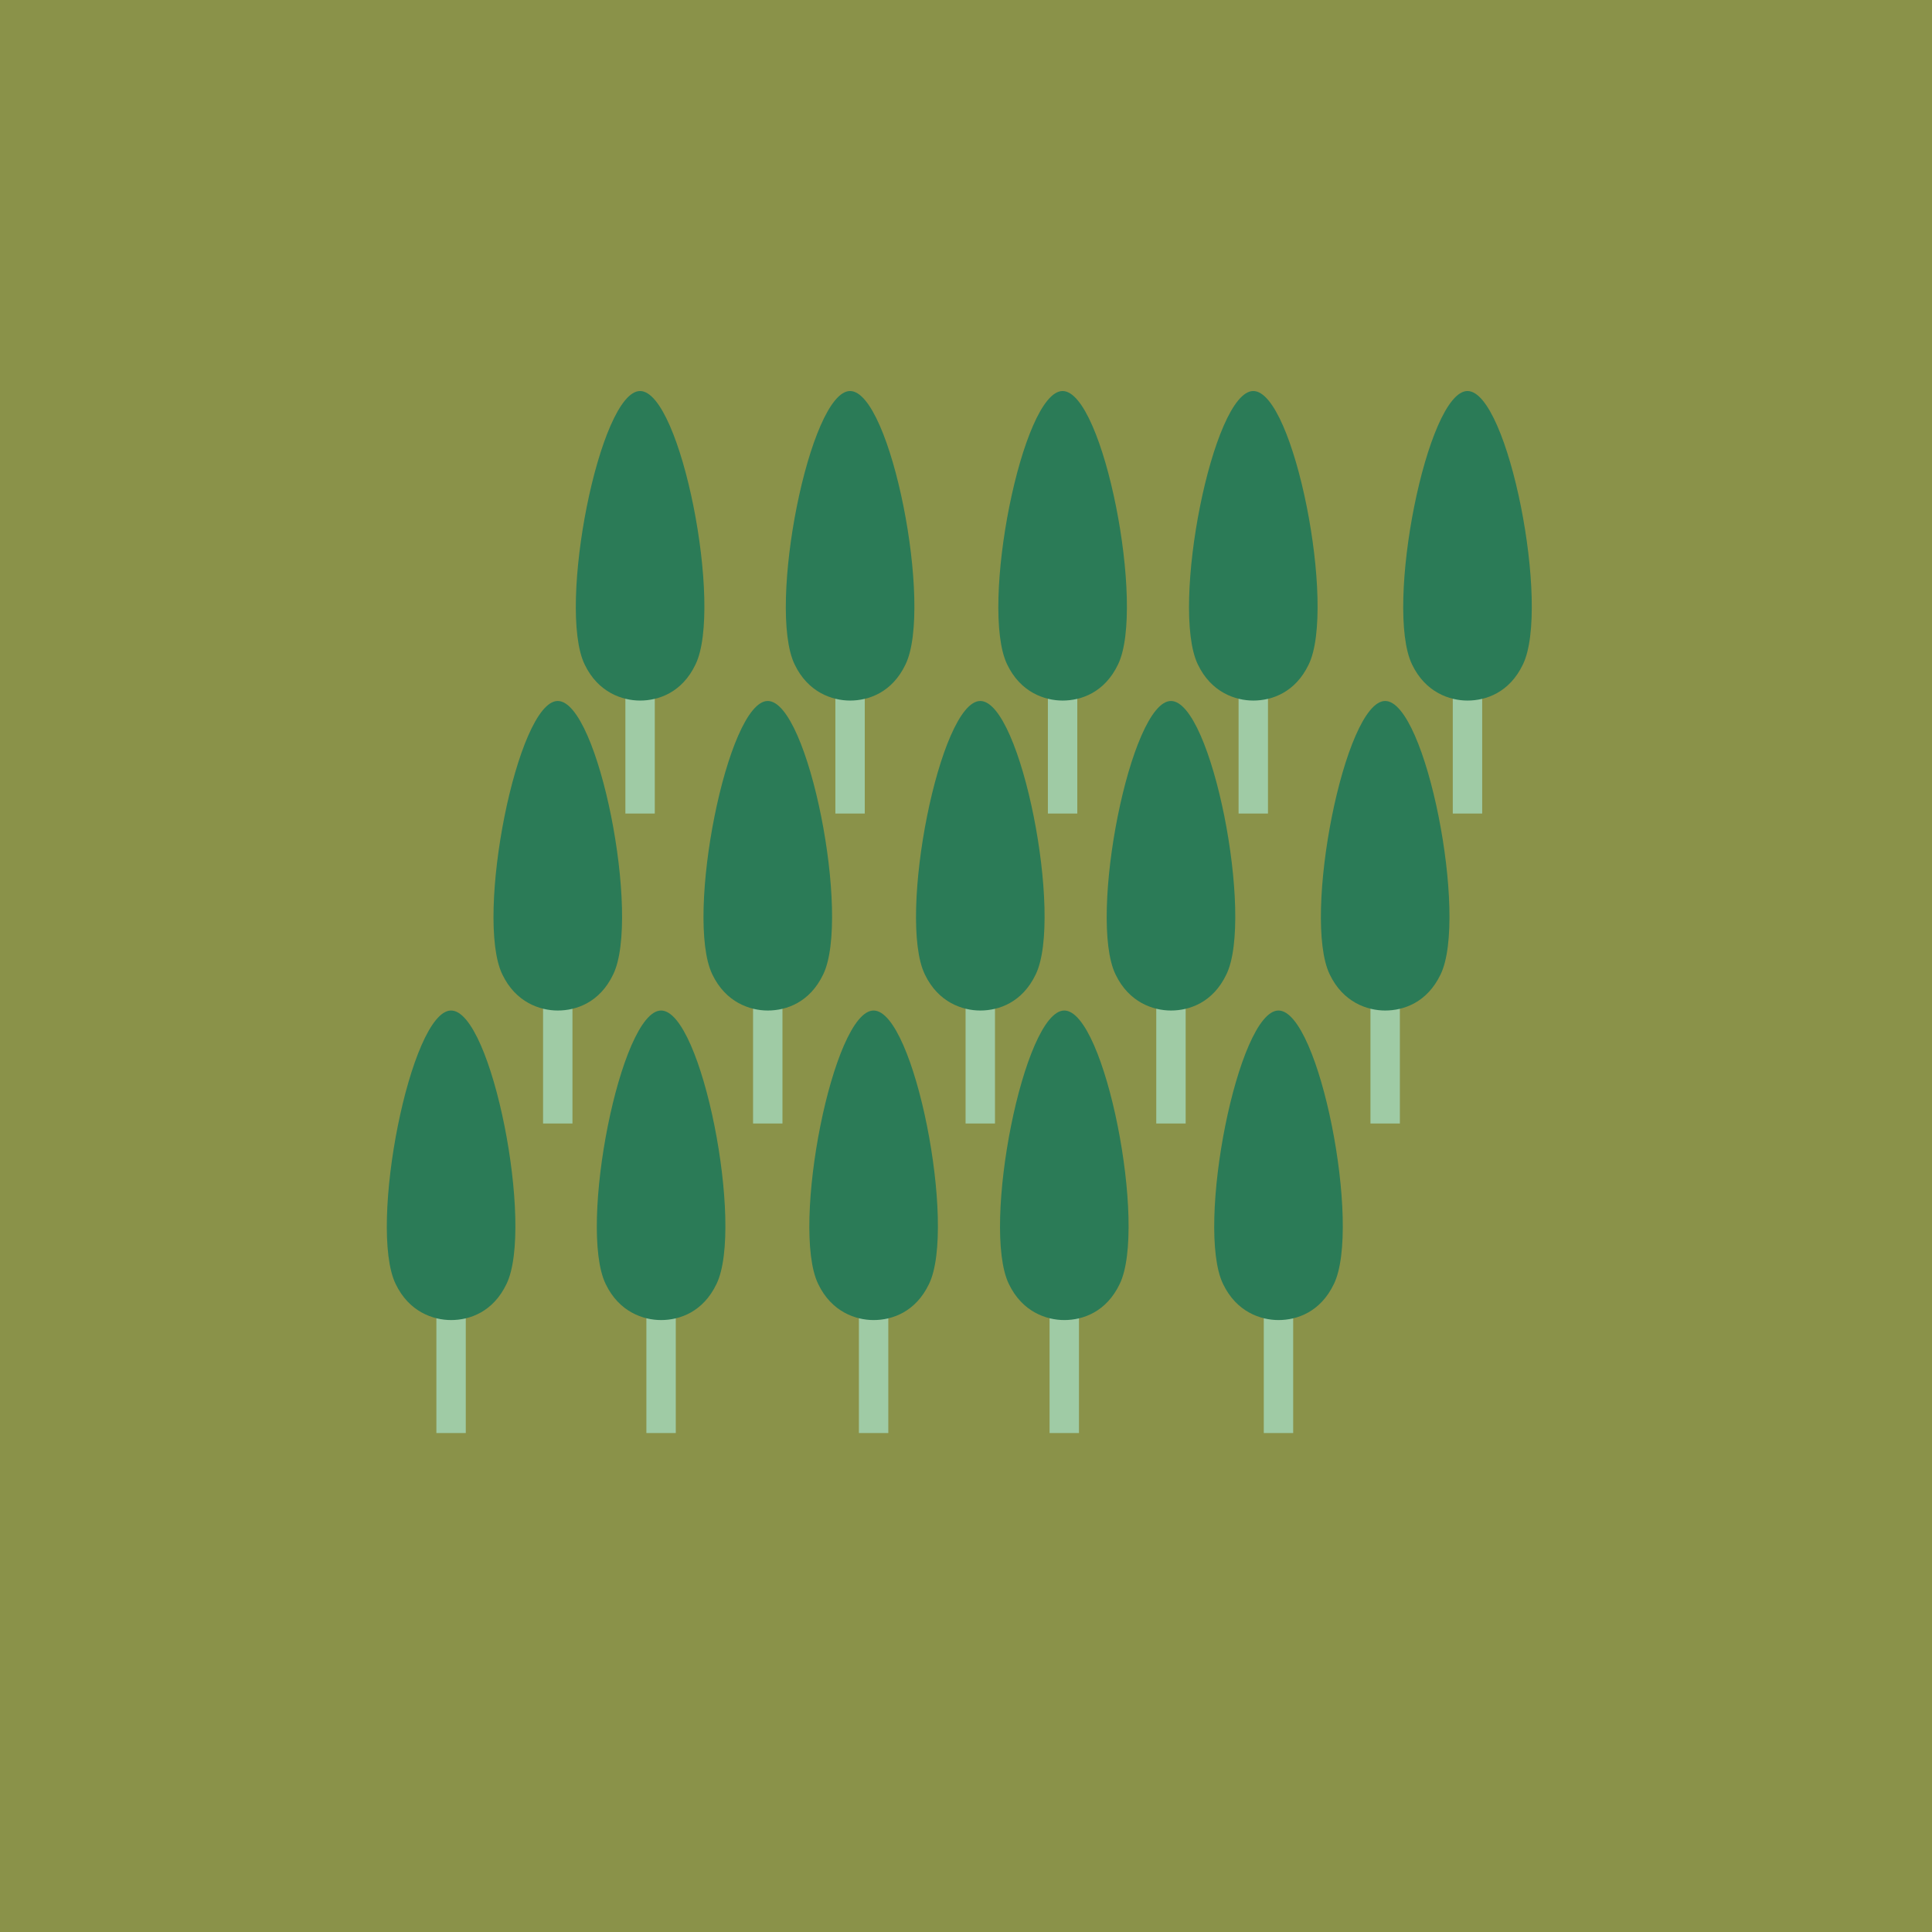 <?xml version="1.0" encoding="utf-8"?>
<!-- Generator: Adobe Illustrator 22.0.0, SVG Export Plug-In . SVG Version: 6.00 Build 0)  -->
<svg version="1.1" id="Layer_1" xmlns="http://www.w3.org/2000/svg" xmlns:xlink="http://www.w3.org/1999/xlink" x="0px" y="0px"
	 viewBox="0 0 460 460" style="enable-background:new 0 0 460 460;" xml:space="preserve">
<style type="text/css">
	.st0{fill:#8A9249;}
	.st1{fill:#9FCBA5;}
	.st2{fill:#2B7B57;}
</style>
<rect x="0" class="st0" width="460" height="460"/>
<g id="XMLID_10_">
	<g id="XMLID_31_">
		<rect id="XMLID_32_" x="148.9" y="155.1" class="st1" width="7" height="38.6"/>
	</g>
	<path id="XMLID_30_" class="st2" d="M152.4,93.1c-9.6,0-19.8,51.5-13.2,65.1c3.2,6.7,9,8.6,13.2,8.6c4.4,0,10-1.9,13.2-8.6
		C172.2,144.6,162.1,93.1,152.4,93.1z"/>
</g>
<g id="XMLID_1_">
	<g id="XMLID_3_">
		<rect id="XMLID_4_" x="198.9" y="155.1" class="st1" width="7" height="38.6"/>
	</g>
	<path id="XMLID_2_" class="st2" d="M202.4,93.1c-9.6,0-19.8,51.5-13.2,65.1c3.2,6.7,9,8.6,13.2,8.6c4.4,0,10-1.9,13.2-8.6
		C222.2,144.6,212.1,93.1,202.4,93.1z"/>
</g>
<g id="XMLID_5_">
	<g id="XMLID_7_">
		<rect id="XMLID_8_" x="249.5" y="155.1" class="st1" width="7" height="38.6"/>
	</g>
	<path id="XMLID_6_" class="st2" d="M253,93.1c-9.6,0-19.8,51.5-13.2,65.1c3.2,6.7,9,8.6,13.2,8.6c4.4,0,10-1.9,13.2-8.6
		C272.8,144.6,262.7,93.1,253,93.1z"/>
</g>
<g id="XMLID_9_">
	<g id="XMLID_12_">
		<rect id="XMLID_13_" x="294.9" y="155.1" class="st1" width="7" height="38.6"/>
	</g>
	<path id="XMLID_11_" class="st2" d="M298.4,93.1c-9.6,0-19.8,51.5-13.2,65.1c3.2,6.7,9,8.6,13.2,8.6c4.4,0,10-1.9,13.2-8.6
		C318.2,144.6,308.1,93.1,298.4,93.1z"/>
</g>
<g id="XMLID_14_">
	<g id="XMLID_16_">
		<rect id="XMLID_17_" x="345.9" y="155.1" class="st1" width="7" height="38.6"/>
	</g>
	<path id="XMLID_15_" class="st2" d="M349.4,93.1c-9.6,0-19.8,51.5-13.2,65.1c3.2,6.7,9,8.6,13.2,8.6c4.4,0,10-1.9,13.2-8.6
		C369.2,144.6,359.1,93.1,349.4,93.1z"/>
</g>
<g id="XMLID_37_">
	<g id="XMLID_39_">
		<rect id="XMLID_40_" x="129.3" y="228.9" class="st1" width="7" height="38.6"/>
	</g>
	<path id="XMLID_38_" class="st2" d="M132.8,166.9c-9.6,0-19.8,51.5-13.2,65.1c3.2,6.7,9,8.6,13.2,8.6c4.4,0,10-1.9,13.2-8.6
		C152.6,218.4,142.5,166.9,132.8,166.9z"/>
</g>
<g id="XMLID_33_">
	<g id="XMLID_35_">
		<rect id="XMLID_36_" x="179.3" y="228.9" class="st1" width="7" height="38.6"/>
	</g>
	<path id="XMLID_34_" class="st2" d="M182.8,166.9c-9.6,0-19.8,51.5-13.2,65.1c3.2,6.7,9,8.6,13.2,8.6c4.4,0,10-1.9,13.2-8.6
		C202.6,218.4,192.5,166.9,182.8,166.9z"/>
</g>
<g id="XMLID_26_">
	<g id="XMLID_28_">
		<rect id="XMLID_29_" x="229.9" y="228.9" class="st1" width="7" height="38.6"/>
	</g>
	<path id="XMLID_27_" class="st2" d="M233.4,166.9c-9.6,0-19.8,51.5-13.2,65.1c3.2,6.7,9,8.6,13.2,8.6c4.4,0,10-1.9,13.2-8.6
		C253.2,218.4,243.1,166.9,233.4,166.9z"/>
</g>
<g id="XMLID_22_">
	<g id="XMLID_24_">
		<rect id="XMLID_25_" x="275.3" y="228.9" class="st1" width="7" height="38.6"/>
	</g>
	<path id="XMLID_23_" class="st2" d="M278.8,166.9c-9.6,0-19.8,51.5-13.2,65.1c3.2,6.7,9,8.6,13.2,8.6c4.4,0,10-1.9,13.2-8.6
		C298.6,218.4,288.5,166.9,278.8,166.9z"/>
</g>
<g id="XMLID_18_">
	<g id="XMLID_20_">
		<rect id="XMLID_21_" x="326.3" y="228.9" class="st1" width="7" height="38.6"/>
	</g>
	<path id="XMLID_19_" class="st2" d="M329.8,166.9c-9.6,0-19.8,51.5-13.2,65.1c3.2,6.7,9,8.6,13.2,8.6c4.4,0,10-1.9,13.2-8.6
		C349.6,218.4,339.5,166.9,329.8,166.9z"/>
</g>
<g id="XMLID_57_">
	<g id="XMLID_59_">
		<rect id="XMLID_60_" x="103.9" y="302.6" class="st1" width="7" height="38.6"/>
	</g>
	<path id="XMLID_58_" class="st2" d="M107.4,240.6c-9.6,0-19.8,51.5-13.2,65.1c3.2,6.7,9,8.6,13.2,8.6c4.4,0,10-1.9,13.2-8.6
		C127.2,292.1,117.1,240.6,107.4,240.6z"/>
</g>
<g id="XMLID_53_">
	<g id="XMLID_55_">
		<rect id="XMLID_56_" x="153.9" y="302.6" class="st1" width="7" height="38.6"/>
	</g>
	<path id="XMLID_54_" class="st2" d="M157.4,240.6c-9.6,0-19.8,51.5-13.2,65.1c3.2,6.7,9,8.6,13.2,8.6c4.4,0,10-1.9,13.2-8.6
		C177.2,292.1,167.1,240.6,157.4,240.6z"/>
</g>
<g id="XMLID_49_">
	<g id="XMLID_51_">
		<rect id="XMLID_52_" x="204.5" y="302.6" class="st1" width="7" height="38.6"/>
	</g>
	<path id="XMLID_50_" class="st2" d="M208,240.6c-9.6,0-19.8,51.5-13.2,65.1c3.2,6.7,9,8.6,13.2,8.6c4.4,0,10-1.9,13.2-8.6
		C227.8,292.1,217.7,240.6,208,240.6z"/>
</g>
<g id="XMLID_45_">
	<g id="XMLID_47_">
		<rect id="XMLID_48_" x="249.9" y="302.6" class="st1" width="7" height="38.6"/>
	</g>
	<path id="XMLID_46_" class="st2" d="M253.4,240.6c-9.6,0-19.8,51.5-13.2,65.1c3.2,6.7,9,8.6,13.2,8.6c4.4,0,10-1.9,13.2-8.6
		C273.2,292.1,263.1,240.6,253.4,240.6z"/>
</g>
<g id="XMLID_41_">
	<g id="XMLID_43_">
		<rect id="XMLID_44_" x="300.9" y="302.6" class="st1" width="7" height="38.6"/>
	</g>
	<path id="XMLID_42_" class="st2" d="M304.4,240.6c-9.6,0-19.8,51.5-13.2,65.1c3.2,6.7,9,8.6,13.2,8.6c4.4,0,10-1.9,13.2-8.6
		C324.2,292.1,314.1,240.6,304.4,240.6z"/>
</g>
</svg>
